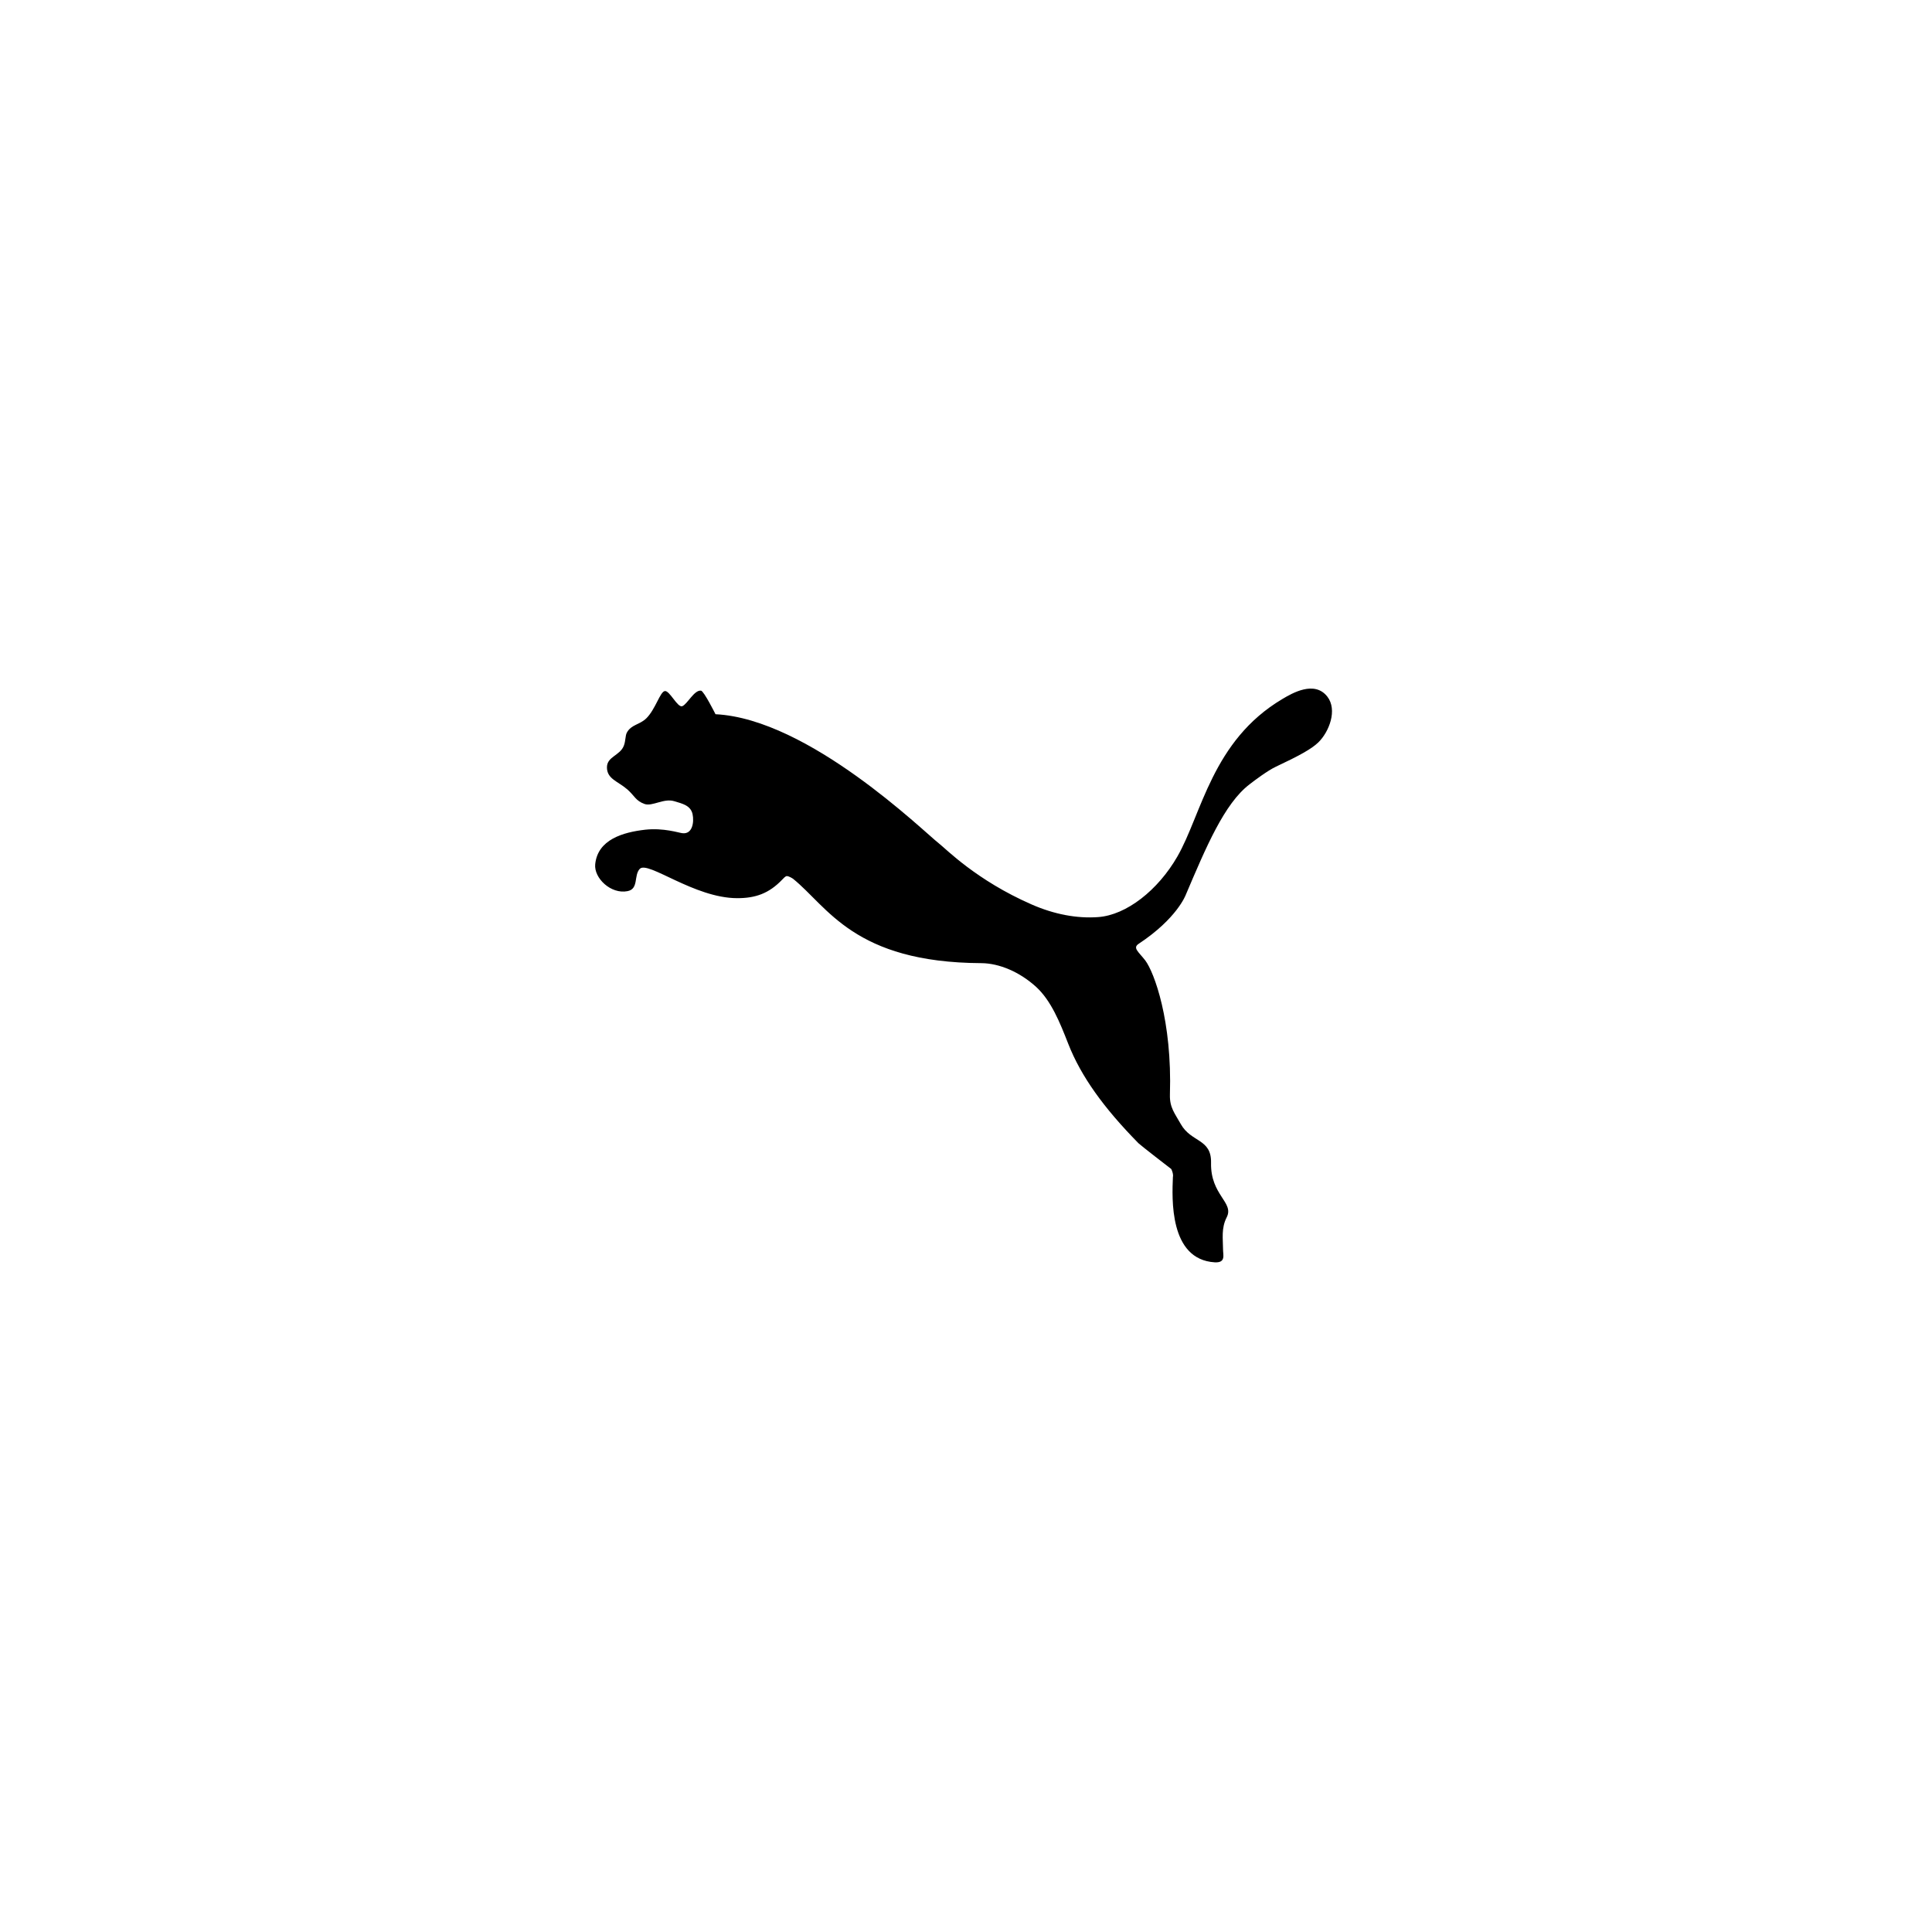 <?xml version="1.0" encoding="utf-8"?>
<!-- Generator: Adobe Illustrator 16.0.0, SVG Export Plug-In . SVG Version: 6.00 Build 0)  -->
<!DOCTYPE svg PUBLIC "-//W3C//DTD SVG 1.1//EN" "http://www.w3.org/Graphics/SVG/1.1/DTD/svg11.dtd">
<svg version="1.1" xmlns="http://www.w3.org/2000/svg" xmlns:xlink="http://www.w3.org/1999/xlink" x="0px" y="0px" width="300px"
	 height="300px" viewBox="0 0 300 300" style="enable-background:new 0 0 300 300;" xml:space="preserve">
<g id="Guides">
</g>
<g id="ABC">
</g>
<g id="Apple">
</g>
<g id="CBS">
</g>
<g id="CNN">
</g>
<g id="Coke">
</g>
<g id="Dropbox">
</g>
<g id="ESPN">
</g>
<g id="GE">
</g>
<g id="LG">
</g>
<g id="Honda">
</g>
<g id="Hyundai">
</g>
<g id="IBM">
</g>
<g id="Intel">
</g>
<g id="John_Deere">
</g>
<g id="Jumpman">
</g>
<g id="Chase">
</g>
<g id="Girl_Scouts">
</g>
<g id="Mazda">
</g>
<g id="McDonalds">
</g>
<g id="Mercedes">
</g>
<g id="Motorola">
</g>
<g id="MTV">
</g>
<g id="NBC">
</g>
<g id="Nike">
</g>
<g id="PBS">
</g>
<g id="Pepsi">
</g>
<g id="Shell">
</g>
<g id="Starbucks">
</g>
<g id="Taco_Bell">
</g>
<g id="Target">
</g>
<g id="Toyota">
</g>
<g id="Twitter">
</g>
<g id="Univision">
</g>
<g id="UPS">
</g>
<g id="Quicksilver">
</g>
<g id="Volkswagen">
</g>
<g id="KFC">
</g>
<g id="Mitsubishi">
</g>
<g id="Rolex">
</g>
<g id="Puma">
	<path id="path100" d="M103.23,107.308c-0.734,0.107-1.442,2.815-2.863,4.228
		c-1.037,1.017-2.337,0.955-3.023,2.213c-0.264,0.469-0.178,1.272-0.474,2.041c-0.582,1.541-2.623,1.679-2.623,3.357
		c-0.007,1.813,1.701,2.158,3.184,3.448c1.156,1.033,1.268,1.747,2.667,2.251c1.197,0.404,2.975-0.922,4.575-0.444
		c1.312,0.39,2.571,0.671,2.869,2.021c0.263,1.247-0.02,3.173-1.612,2.951c-0.537-0.062-2.869-0.845-5.728-0.54
		c-3.455,0.394-7.394,1.52-7.78,5.371c-0.213,2.148,2.45,4.687,5.021,4.171c1.775-0.347,0.937-2.444,1.901-3.461
		c1.271-1.306,8.461,4.552,15.142,4.552c2.813,0,4.906-0.712,6.985-2.889c0.192-0.167,0.431-0.521,0.73-0.545
		c0.283,0.023,0.777,0.303,0.94,0.421c5.38,4.324,9.449,13.003,29.229,13.103c2.784,0.017,5.95,1.346,8.539,3.705
		c2.309,2.133,3.656,5.456,4.969,8.822c1.981,5.055,5.525,9.971,10.906,15.439c0.293,0.293,4.721,3.735,5.076,3.992
		c0.055,0.039,0.381,0.814,0.268,1.248c-0.131,3.281-0.608,12.818,6.503,13.251c1.737,0.088,1.283-1.134,1.283-1.974
		c-0.004-1.662-0.307-3.313,0.568-5.016c1.196-2.339-2.54-3.414-2.431-8.473c0.077-3.771-3.092-3.129-4.697-6.002
		c-0.926-1.665-1.749-2.547-1.69-4.582c0.362-11.457-2.438-18.986-3.832-20.836c-1.092-1.395-1.991-1.948-0.996-2.594
		c5.935-3.923,7.28-7.566,7.28-7.566c3.157-7.418,5.994-14.193,9.908-17.178c0.786-0.616,2.809-2.125,4.048-2.717
		c3.653-1.721,5.574-2.767,6.636-3.798c1.677-1.634,3.005-5.046,1.395-7.112c-2-2.553-5.46-0.527-6.984,0.379
		c-10.91,6.474-12.519,17.895-16.298,24.454c-3.015,5.24-7.917,9.091-12.301,9.405c-3.282,0.243-6.827-0.422-10.353-1.971
		c-8.577-3.76-13.268-8.614-14.38-9.473c-2.303-1.778-20.189-19.34-34.686-20.057c0,0-1.799-3.604-2.251-3.66
		c-1.06-0.138-2.145,2.148-2.922,2.416C105.197,109.903,103.969,107.186,103.23,107.308"/>
</g>
</svg>
